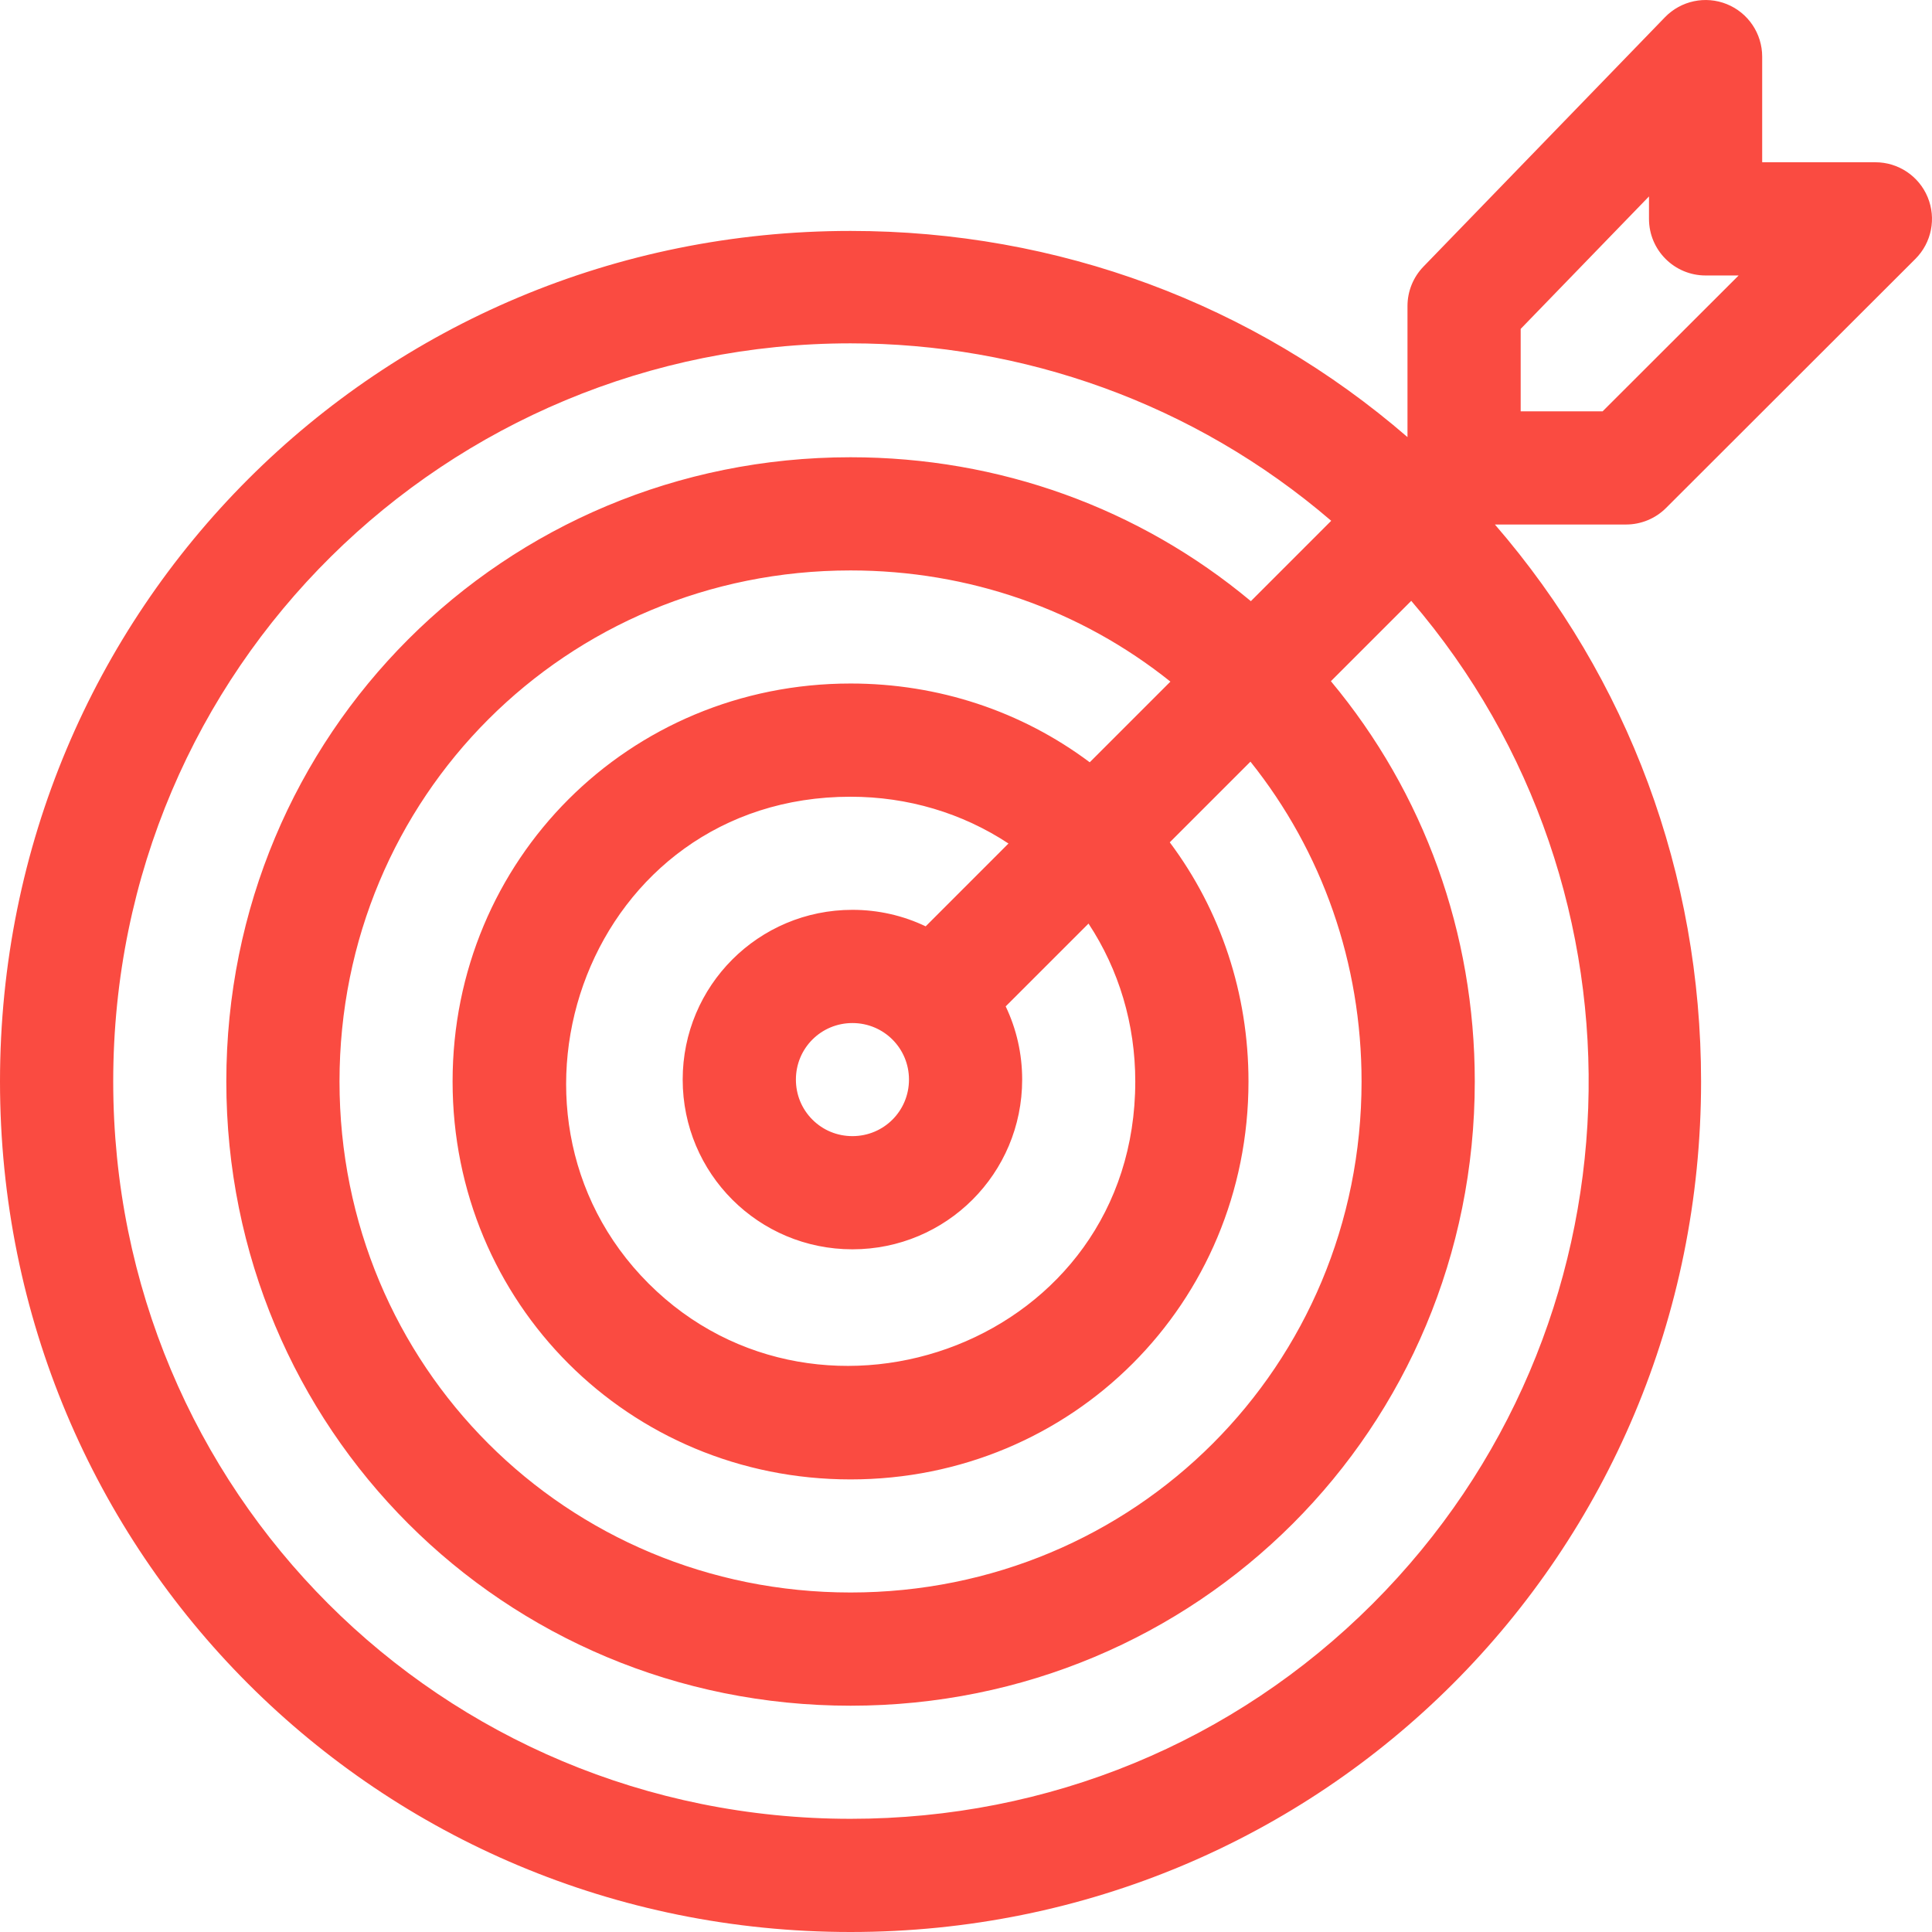 <svg width="70" height="70" viewBox="0 0 70 70" fill="none" xmlns="http://www.w3.org/2000/svg">
<g clip-path="url(#clip0)">
<path d="M60.364 18.405L69.398 9.381C69.985 8.795 70.161 7.913 69.844 7.146C69.527 6.379 68.779 5.879 67.949 5.879H63.847V2.051C63.847 1.216 63.341 0.464 62.566 0.15C61.792 -0.163 60.905 0.025 60.324 0.625L51.574 9.66C51.203 10.043 50.996 10.555 50.996 11.087V15.837C45.412 11.005 38.329 8.367 30.817 8.367C13.71 8.367 0 22.071 0 39.184C0 56.291 13.704 70 30.817 70C47.923 70 61.633 56.296 61.633 39.184C61.633 31.671 58.996 24.588 54.163 19.004H58.915C59.458 19.004 59.98 18.789 60.364 18.405ZM49.737 58.104C44.71 63.13 37.99 65.899 30.817 65.899C15.977 65.899 4.102 54.029 4.102 39.184C4.102 24.144 16.219 12.44 30.817 12.44C37.028 12.44 43.239 14.583 48.232 18.869L45.321 21.781C41.274 18.406 36.198 16.567 30.817 16.567C18.247 16.567 8.2 26.61 8.2 39.184C8.2 51.753 18.243 61.801 30.817 61.801C43.386 61.801 53.434 51.757 53.434 39.184C53.434 33.803 51.595 28.727 48.221 24.681L51.132 21.77C60.146 32.27 59.681 48.159 49.737 58.104ZM30.885 32.965C27.482 32.965 24.735 35.712 24.735 39.115C24.735 42.519 27.482 45.265 30.885 45.265C34.288 45.265 37.035 42.519 37.035 39.115C37.035 38.182 36.829 37.281 36.438 36.463L39.439 33.463C40.541 35.134 41.133 37.106 41.133 39.184C41.133 48.629 29.762 52.767 23.498 46.503C17.248 40.253 21.345 28.867 30.817 28.867C32.895 28.867 34.868 29.46 36.539 30.562L33.539 33.563C32.721 33.172 31.819 32.965 30.885 32.965ZM32.934 39.115C32.934 40.252 32.022 41.164 30.885 41.164C30.336 41.164 29.821 40.952 29.435 40.566C29.049 40.18 28.837 39.665 28.837 39.115C28.837 37.979 29.749 37.067 30.885 37.067C32.021 37.067 32.934 37.979 32.934 39.115ZM39.483 27.619C37.009 25.767 33.998 24.765 30.817 24.765C22.787 24.765 16.398 31.15 16.398 39.184C16.398 47.213 22.783 53.602 30.817 53.602C38.846 53.602 45.235 47.217 45.235 39.184C45.235 36.003 44.233 32.993 42.383 30.519L45.306 27.596C47.914 30.858 49.332 34.901 49.332 39.184C49.332 49.486 41.123 57.699 30.817 57.699C20.514 57.699 12.301 49.49 12.301 39.184C12.301 28.879 20.513 20.668 30.817 20.668C35.099 20.668 39.144 22.086 42.406 24.696L39.483 27.619ZM55.097 14.903V11.917L59.746 7.117V7.93C59.746 9.063 60.664 9.981 61.797 9.981H62.994L58.066 14.903H55.097Z" fill="#FA4B41"/>
</g>
<defs>
<clipPath id="clip0">
<rect width="70" height="70" fill="white"/>
</clipPath>
</defs>
</svg>
